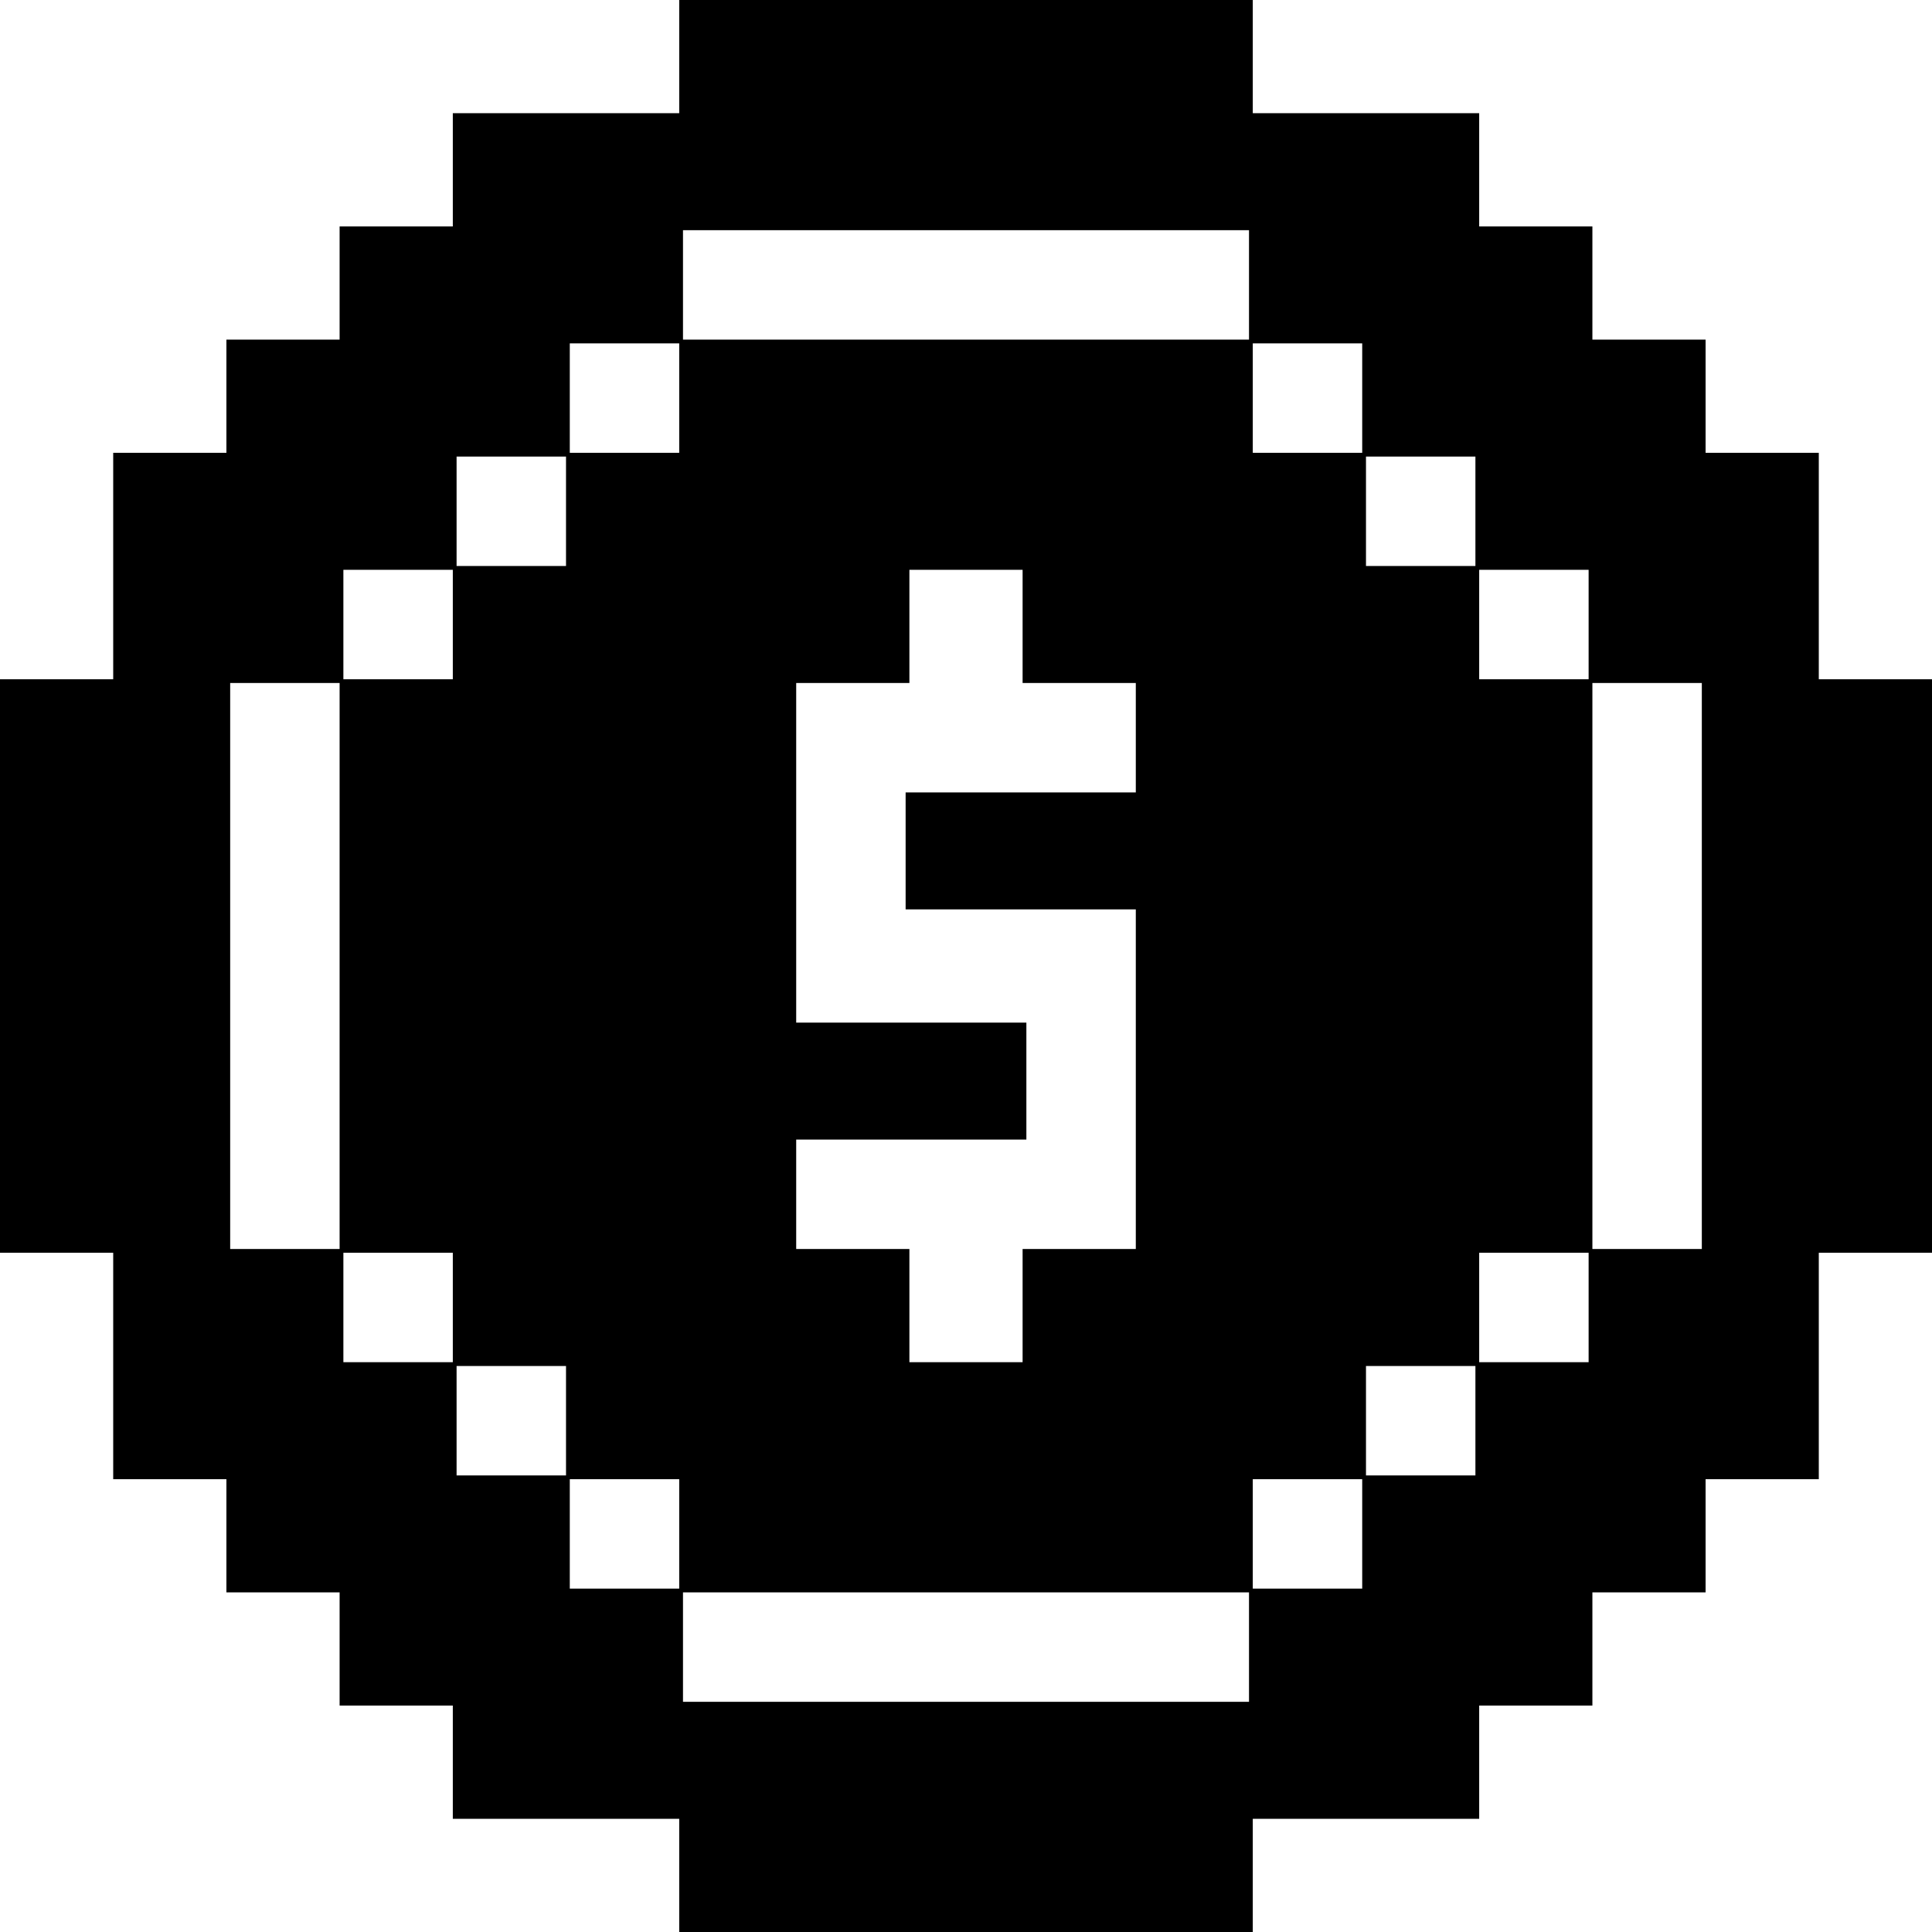<?xml version="1.0" encoding="UTF-8"?>
<svg version="1.1" xmlns="http://www.w3.org/2000/svg" width="512" height="512">
<path d="M0 0 C50.16 0 100.32 0 152 0 C152 9.9 152 19.8 152 30 C171.8 30 191.6 30 212 30 C212 39.9 212 49.8 212 60 C221.9 60 231.8 60 242 60 C242 69.9 242 79.8 242 90 C251.9 90 261.8 90 272 90 C272 99.9 272 109.8 272 120 C281.9 120 291.8 120 302 120 C302 139.8 302 159.6 302 180 C311.9 180 321.8 180 332 180 C332 230.16 332 280.32 332 332 C322.1 332 312.2 332 302 332 C302 351.8 302 371.6 302 392 C292.1 392 282.2 392 272 392 C272 401.9 272 411.8 272 422 C262.1 422 252.2 422 242 422 C242 431.9 242 441.8 242 452 C232.1 452 222.2 452 212 452 C212 461.9 212 471.8 212 482 C192.2 482 172.4 482 152 482 C152 491.9 152 501.8 152 512 C101.84 512 51.68 512 0 512 C0 502.1 0 492.2 0 482 C-19.8 482 -39.6 482 -60 482 C-60 472.1 -60 462.2 -60 452 C-69.9 452 -79.8 452 -90 452 C-90 442.1 -90 432.2 -90 422 C-99.9 422 -109.8 422 -120 422 C-120 412.1 -120 402.2 -120 392 C-129.9 392 -139.8 392 -150 392 C-150 372.2 -150 352.4 -150 332 C-159.9 332 -169.8 332 -180 332 C-180 281.84 -180 231.68 -180 180 C-170.1 180 -160.2 180 -150 180 C-150 160.2 -150 140.4 -150 120 C-140.1 120 -130.2 120 -120 120 C-120 110.1 -120 100.2 -120 90 C-110.1 90 -100.2 90 -90 90 C-90 80.1 -90 70.2 -90 60 C-80.1 60 -70.2 60 -60 60 C-60 50.1 -60 40.2 -60 30 C-40.2 30 -20.4 30 0 30 C0 20.1 0 10.2 0 0 Z M1 61 C1 70.57 1 80.14 1 90 C50.5 90 100 90 151 90 C151 80.43 151 70.86 151 61 C101.5 61 52 61 1 61 Z M-29 91 C-29 100.57 -29 110.14 -29 120 C-19.43 120 -9.86 120 0 120 C0 110.43 0 100.86 0 91 C-9.57 91 -19.14 91 -29 91 Z M152 91 C152 100.57 152 110.14 152 120 C161.57 120 171.14 120 181 120 C181 110.43 181 100.86 181 91 C171.43 91 161.86 91 152 91 Z M-59 121 C-59 130.57 -59 140.14 -59 150 C-49.43 150 -39.86 150 -30 150 C-30 140.43 -30 130.86 -30 121 C-39.57 121 -49.14 121 -59 121 Z M182 121 C182 130.57 182 140.14 182 150 C191.57 150 201.14 150 211 150 C211 140.43 211 130.86 211 121 C201.43 121 191.86 121 182 121 Z M-89 151 C-89 160.57 -89 170.14 -89 180 C-79.43 180 -69.86 180 -60 180 C-60 170.43 -60 160.86 -60 151 C-69.57 151 -79.14 151 -89 151 Z M61 151 C61 160.9 61 170.8 61 181 C51.1 181 41.2 181 31 181 C31 210.7 31 240.4 31 271 C51.13 271 71.26 271 92 271 C92 281.23 92 291.46 92 302 C71.87 302 51.74 302 31 302 C31 311.57 31 321.14 31 331 C40.9 331 50.8 331 61 331 C61 340.9 61 350.8 61 361 C70.9 361 80.8 361 91 361 C91 351.1 91 341.2 91 331 C100.9 331 110.8 331 121 331 C121 301.3 121 271.6 121 241 C100.87 241 80.74 241 60 241 C60 230.77 60 220.54 60 210 C80.13 210 100.26 210 121 210 C121 200.43 121 190.86 121 181 C111.1 181 101.2 181 91 181 C91 171.1 91 161.2 91 151 C81.1 151 71.2 151 61 151 Z M212 151 C212 160.57 212 170.14 212 180 C221.57 180 231.14 180 241 180 C241 170.43 241 160.86 241 151 C231.43 151 221.86 151 212 151 Z M-119 181 C-119 230.5 -119 280 -119 331 C-109.43 331 -99.86 331 -90 331 C-90 281.5 -90 232 -90 181 C-99.57 181 -109.14 181 -119 181 Z M242 181 C242 230.5 242 280 242 331 C251.57 331 261.14 331 271 331 C271 281.5 271 232 271 181 C261.43 181 251.86 181 242 181 Z M-89 332 C-89 341.57 -89 351.14 -89 361 C-79.43 361 -69.86 361 -60 361 C-60 351.43 -60 341.86 -60 332 C-69.57 332 -79.14 332 -89 332 Z M212 332 C212 341.57 212 351.14 212 361 C221.57 361 231.14 361 241 361 C241 351.43 241 341.86 241 332 C231.43 332 221.86 332 212 332 Z M-59 362 C-59 371.57 -59 381.14 -59 391 C-49.43 391 -39.86 391 -30 391 C-30 381.43 -30 371.86 -30 362 C-39.57 362 -49.14 362 -59 362 Z M182 362 C182 371.57 182 381.14 182 391 C191.57 391 201.14 391 211 391 C211 381.43 211 371.86 211 362 C201.43 362 191.86 362 182 362 Z M-29 392 C-29 401.57 -29 411.14 -29 421 C-19.43 421 -9.86 421 0 421 C0 411.43 0 401.86 0 392 C-9.57 392 -19.14 392 -29 392 Z M152 392 C152 401.57 152 411.14 152 421 C161.57 421 171.14 421 181 421 C181 411.43 181 401.86 181 392 C171.43 392 161.86 392 152 392 Z M1 422 C1 431.57 1 441.14 1 451 C50.5 451 100 451 151 451 C151 441.43 151 431.86 151 422 C101.5 422 52 422 1 422 Z " fill="#000000" transform="translate(180,0)"/>
</svg>

